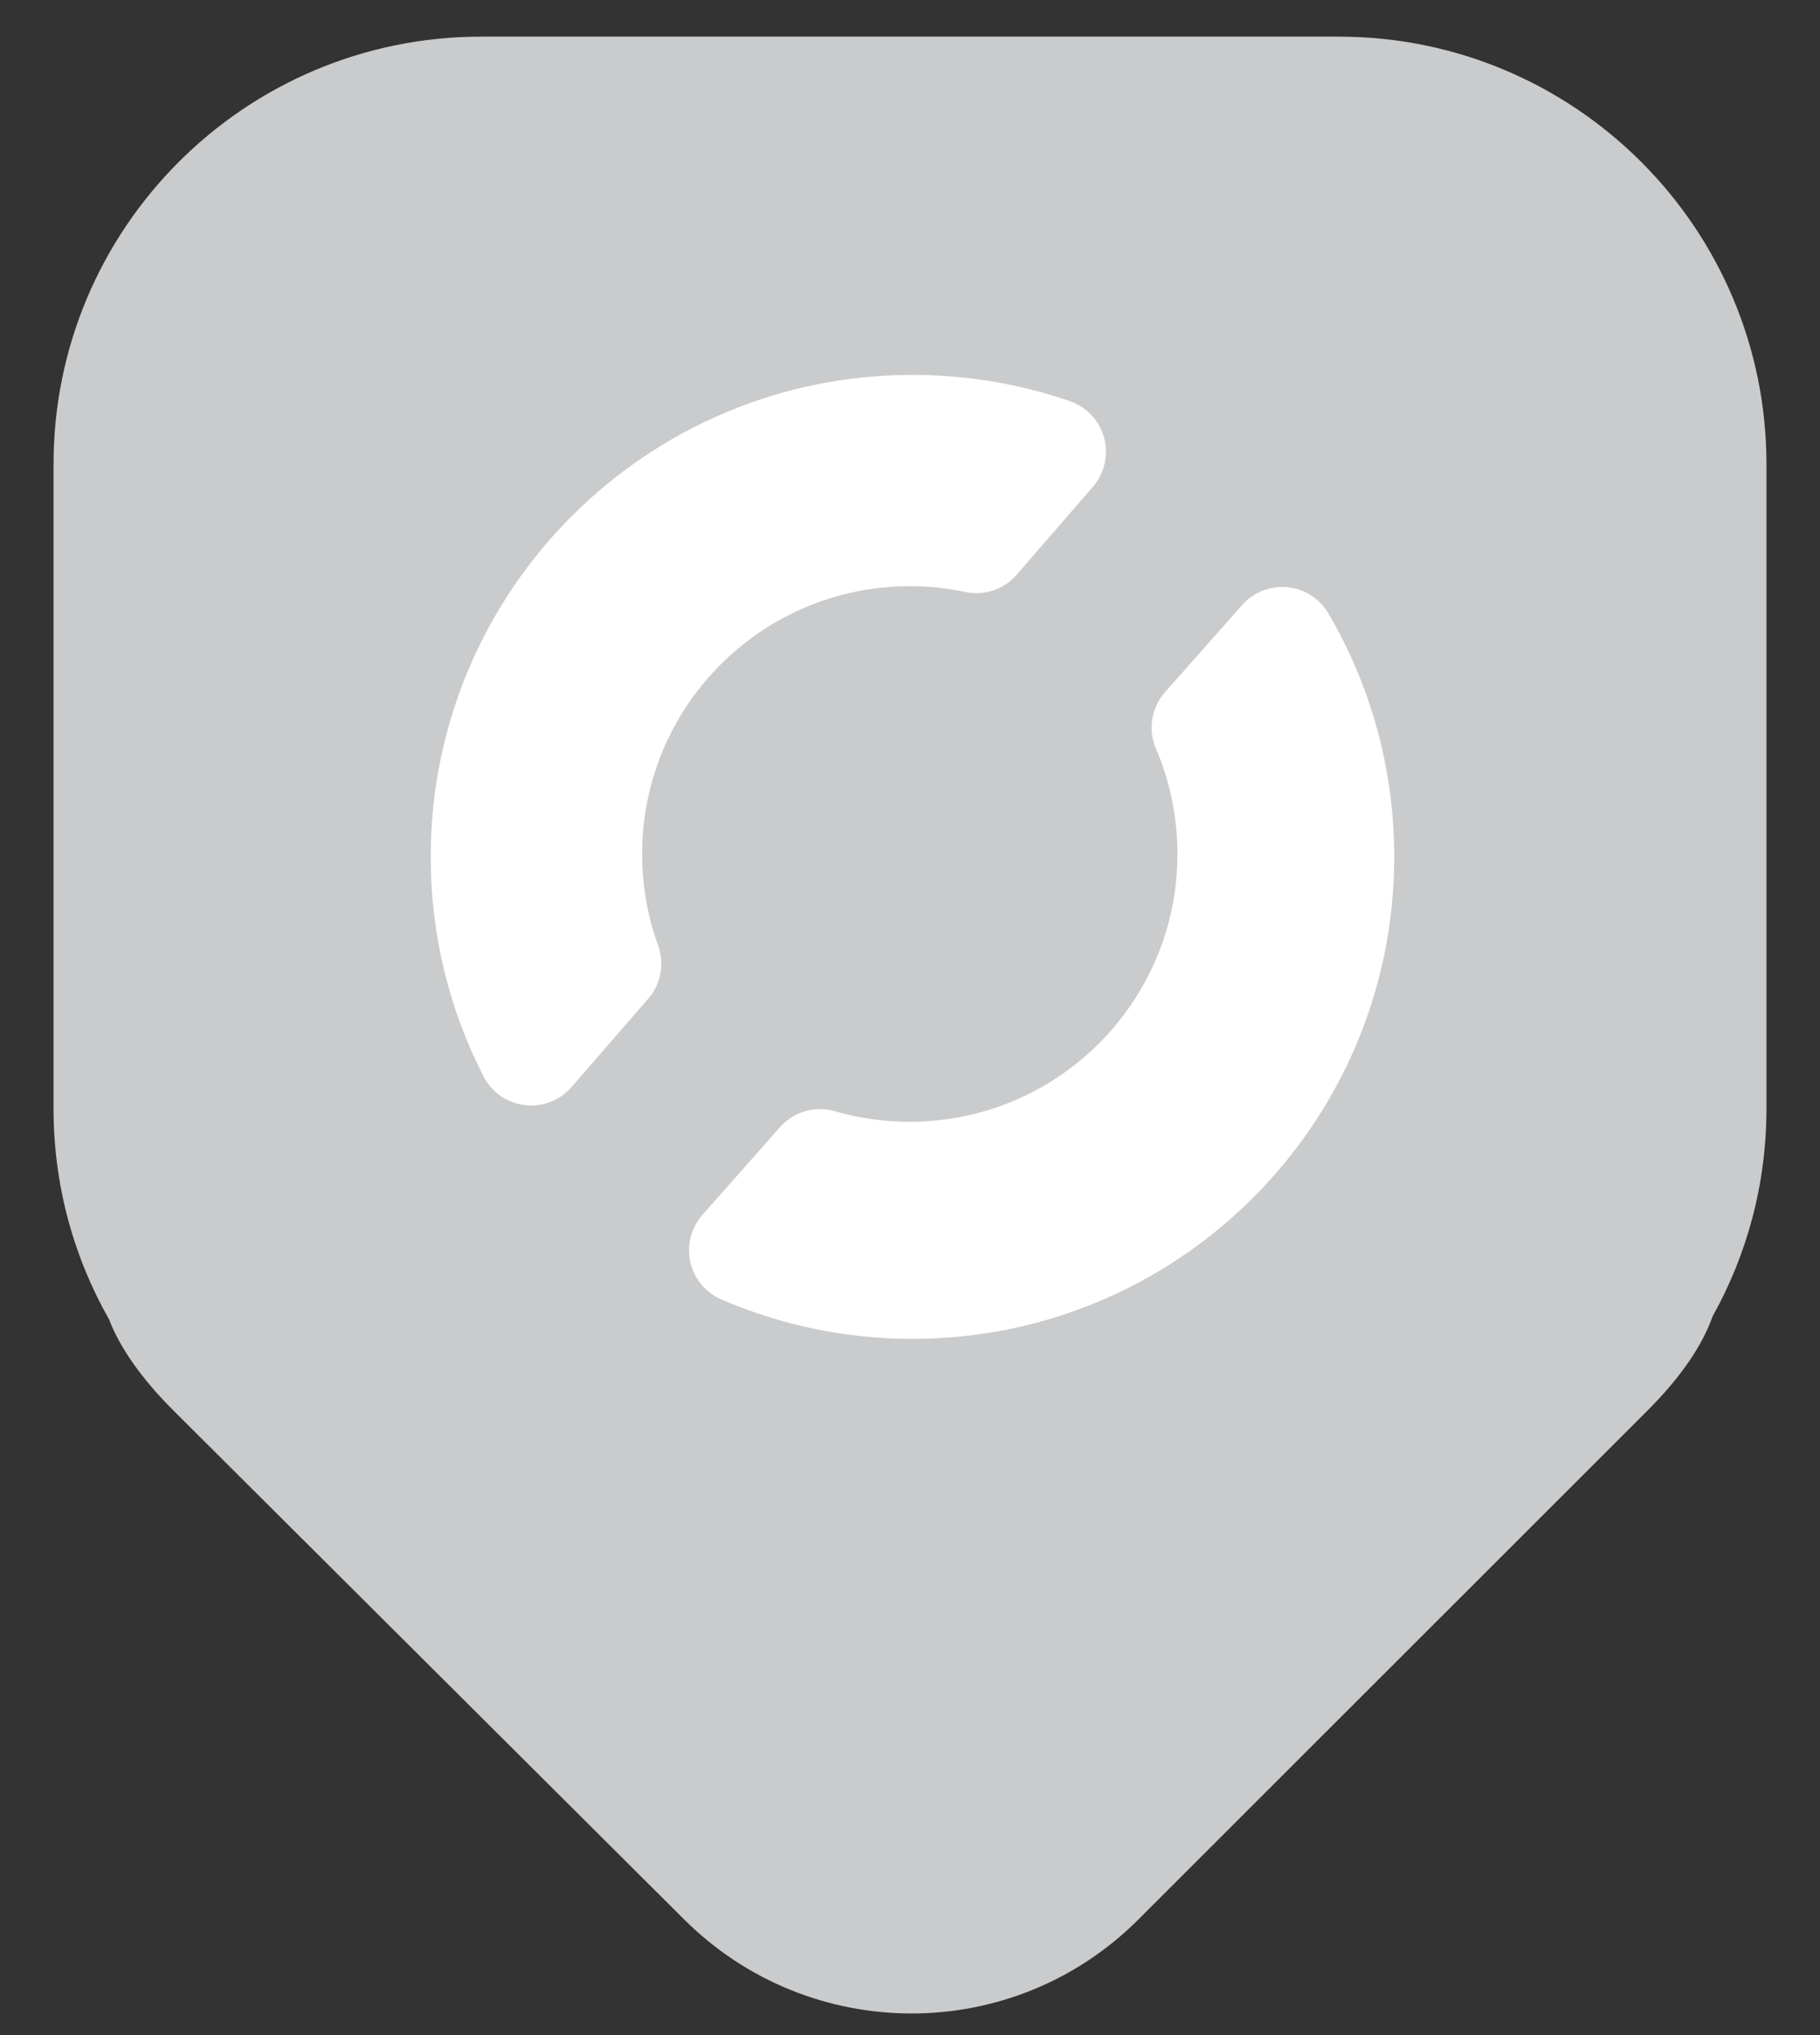 <?xml version="1.0" encoding="UTF-8" standalone="no"?>
<svg width="17px" height="19px" viewBox="0 0 17 19" version="1.1" xmlns="http://www.w3.org/2000/svg" xmlns:xlink="http://www.w3.org/1999/xlink" xmlns:sketch="http://www.bohemiancoding.com/sketch/ns">
    <rect x="0" y="0" width="17" height="19" fill="#333333" stroke="none"/>
    <!-- Generator: Sketch 3.3.3 (12072) - http://www.bohemiancoding.com/sketch -->
    <title>Path Copy 15 + Rectangle 440 Copy 3</title>
    <desc>Created with Sketch.</desc>
    <defs></defs>
    <g id="Page-1" stroke="none" stroke-width="1" fill="none" fill-rule="evenodd" sketch:type="MSPage">
        <g id="agile-新主干优化-标注" sketch:type="MSArtboardGroup" transform="translate(-54, -976)">
            <g id="Path-Copy-29-+-Path-Copy-27-+-Path-Copy-24" sketch:type="MSLayerGroup" transform="translate(54, 809)">
                <g id="Path-Copy-15-+-Rectangle-440-Copy-3" transform="translate(0, 167)" sketch:type="MSShapeGroup">
                    <path d="M5.753,2.088 C6.334,1.758 7.006,1.57 7.721,1.57 L13.735,1.57 C15.941,1.57 17.728,3.359 17.728,5.566 L17.728,13.574 C17.728,15.781 15.941,17.57 13.735,17.57 L7.721,17.57 C7.017,17.57 6.355,17.388 5.781,17.067 C5.512,16.973 5.212,16.771 4.897,16.455 L0.15,11.704 C-1.023,10.531 -1.019,8.634 0.15,7.46 L4.897,2.694 C5.202,2.388 5.492,2.188 5.753,2.088 Z" id="Path-Copy-15" fill="#CACBCC" transform="translate(8.5, 9.57) rotate(-90) translate(-8.5, -9.57) "></path>
                    <path d="M11.977,5.98 C12.324,6.573 12.523,7.263 12.523,8 C12.523,10.209 10.732,12 8.523,12 C7.959,12 7.423,11.883 6.936,11.673 L7.66,10.855 C7.926,10.932 8.207,10.973 8.498,10.973 C10.155,10.973 11.498,9.63 11.498,7.973 C11.498,7.554 11.412,7.155 11.257,6.793 L11.977,5.98 Z M9.83,4.218 C9.421,4.077 8.981,4 8.523,4 C6.314,4 4.523,5.791 4.523,8 C4.523,8.656 4.681,9.275 4.961,9.821 L5.677,8.997 C5.561,8.678 5.498,8.333 5.498,7.973 C5.498,6.316 6.841,4.973 8.498,4.973 C8.711,4.973 8.918,4.995 9.119,5.038 L9.83,4.218 Z" id="Oval-709-Copy-3" stroke="#FFFFFF" stroke-linecap="round" stroke-linejoin="round" fill="#FFFFFF"></path>
                </g>
            </g>
        </g>
    </g>
</svg>